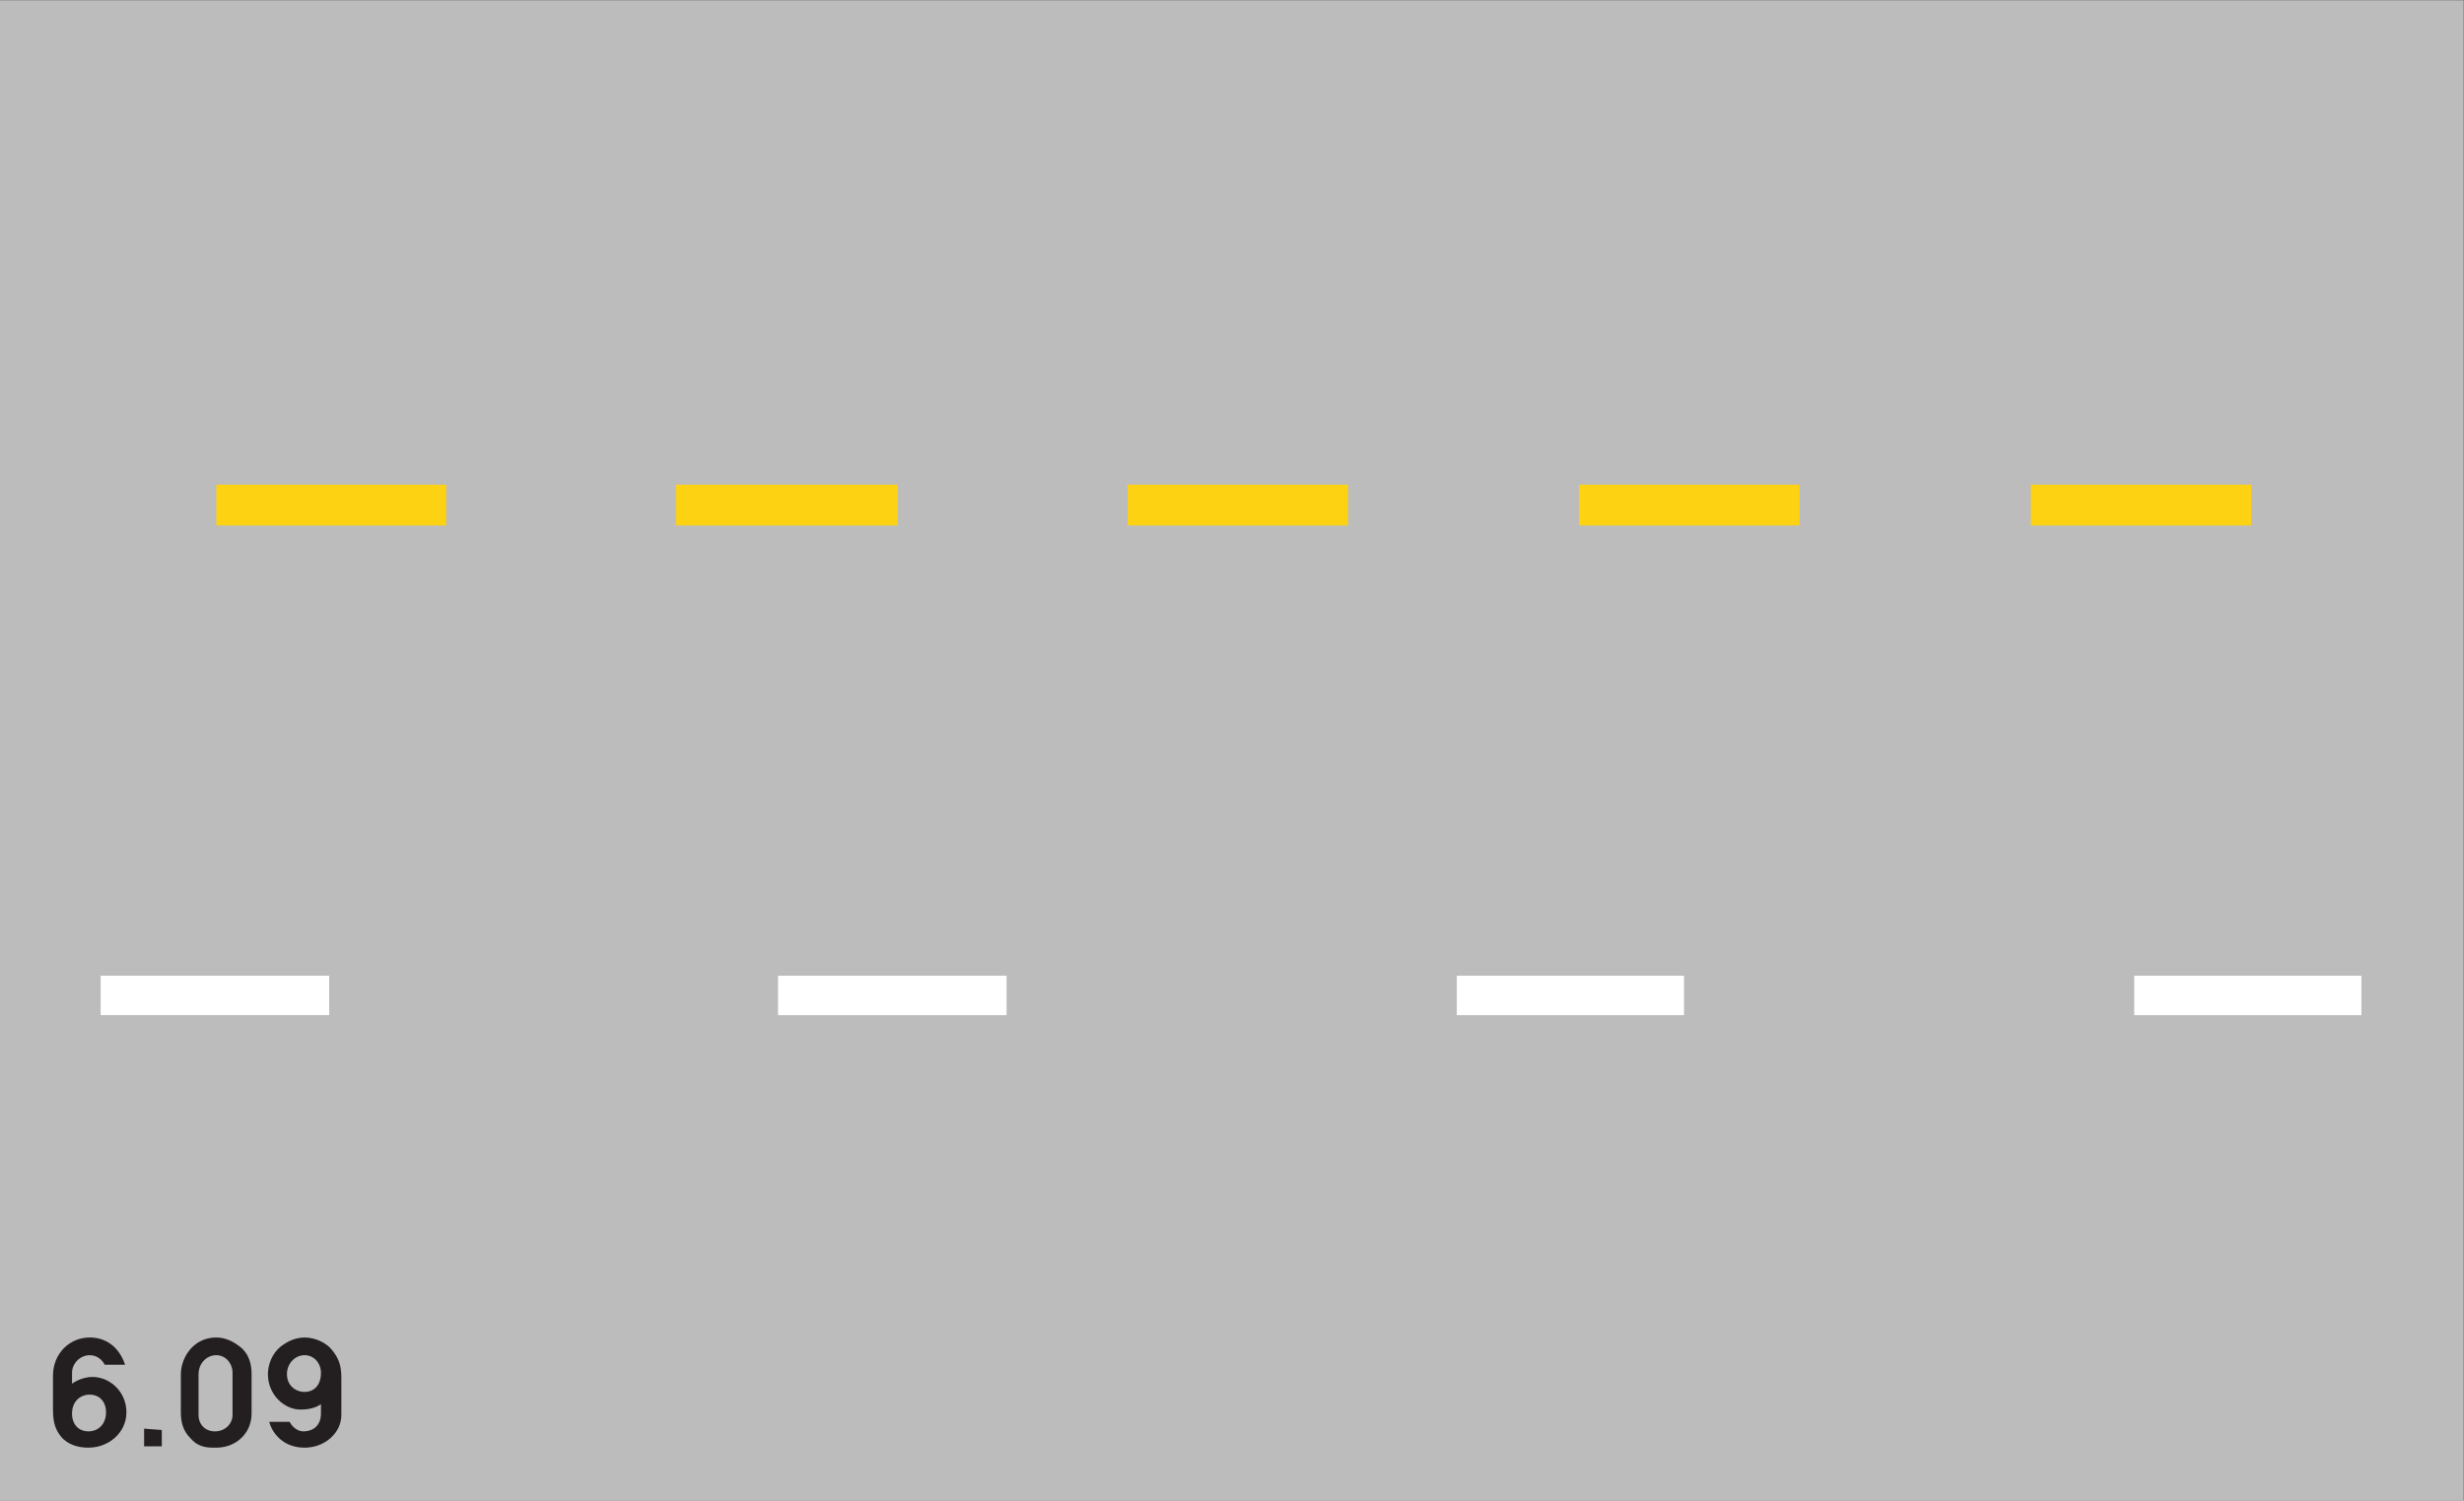 <?xml version="1.0" encoding="UTF-8" standalone="no"?>
<svg
   xmlns:dc="http://purl.org/dc/elements/1.1/"
   xmlns:cc="http://creativecommons.org/ns#"
   xmlns:rdf="http://www.w3.org/1999/02/22-rdf-syntax-ns#"
   xmlns:svg="http://www.w3.org/2000/svg"
   xmlns="http://www.w3.org/2000/svg"
   viewBox="0 0 173.853 105.893"
   height="105.893"
   width="173.853"
   xml:space="preserve"
   id="svg2"
   version="1.1"><rect x="0" y="0" width="173.853" height="105.893" fill="#808080" stroke="none"/><defs
     id="defs6" /><g
     transform="matrix(1.333,0,0,-1.333,0,105.893)"
     id="g10"><g
       transform="scale(0.1)"
       id="g12"><path
         id="path14"
         style="fill:#bdbcbc;fill-opacity:1;fill-rule:nonzero;stroke:none"
         d="M 0,0 H 1303.92 V 794.16 H 0 Z" /><path
         id="path16"
         style="fill:#ffffff;fill-opacity:1;fill-rule:nonzero;stroke:none"
         d="M 53.281,257.039 H 174.238 v 20.879 H 53.281 v -20.879 0 0" /><path
         id="path18"
         style="fill:#ffffff;fill-opacity:1;fill-rule:nonzero;stroke:none"
         d="m 411.836,257.039 h 120.957 v 20.879 H 411.836 v -20.879 0 0" /><path
         id="path20"
         style="fill:#ffffff;fill-opacity:1;fill-rule:nonzero;stroke:none"
         d="m 771.113,257.039 h 120.246 v 20.879 H 771.113 v -20.879 0 0" /><path
         id="path22"
         style="fill:#ffffff;fill-opacity:1;fill-rule:nonzero;stroke:none"
         d="m 1129.68,257.039 h 120.24 v 20.879 h -120.24 v -20.879 0" /><path
         id="path24"
         style="fill:#fcd213;fill-opacity:1;fill-rule:nonzero;stroke:none"
         d="m 114.484,516.242 h 121.68 v 21.598 h -121.68 v -21.598 0 0" /><path
         id="path26"
         style="fill:#fcd213;fill-opacity:1;fill-rule:nonzero;stroke:none"
         d="M 357.844,516.242 H 475.195 V 537.84 H 357.844 v -21.598 0 0" /><path
         id="path28"
         style="fill:#fcd213;fill-opacity:1;fill-rule:nonzero;stroke:none"
         d="M 596.875,516.242 H 713.516 V 537.84 H 596.875 v -21.598 0 0" /><path
         id="path30"
         style="fill:#fcd213;fill-opacity:1;fill-rule:nonzero;stroke:none"
         d="M 835.918,516.242 H 952.559 V 537.84 H 835.918 v -21.598 0 0" /><path
         id="path32"
         style="fill:#fcd213;fill-opacity:1;fill-rule:nonzero;stroke:none"
         d="m 1074.96,516.242 h 116.64 v 21.598 h -116.64 v -21.598 0" /><path
         id="path34"
         style="fill:#231f20;fill-opacity:1;fill-rule:nonzero;stroke:none"
         d="m 38.125,61.93 v 5.762 c 0,5.039 4.316,9.359 9.355,9.359 3.605,0 6.484,-2.164 7.922,-5.039 v 0 h 10.801 v 0 c -2.883,8.637 -9.355,14.399 -18.723,14.399 -10.801,0 -19.434,-8.641 -19.434,-20.16 v 0 -17.996 0 c 0,-7.203 1.438,-10.801 4.316,-14.406 3.606,-4.316 9.355,-5.758 14.406,-5.758 10.789,0 20.156,7.922 20.156,18.723 0,10.797 -8.645,18.715 -18,18.715 -3.602,0 -7.918,-1.433 -10.801,-3.598 v 0" /><path
         id="path36"
         style="fill:#231f20;fill-opacity:1;fill-rule:nonzero;stroke:none"
         d="m 76.281,28.809 h 9.363 v 8.645 l -9.363,0.715 v -9.359 0" /><path
         id="path38"
         style="fill:#231f20;fill-opacity:1;fill-rule:nonzero;stroke:none"
         d="m 113.008,28.09 c 0.715,0 0.715,0 1.437,0 10.801,0 18.719,7.922 18.719,18 v 0 20.879 0 c 0,5.762 -1.445,10.082 -5.039,13.68 -4.324,3.602 -8.641,5.762 -13.68,5.762 -12.238,0 -18.722,-10.801 -18.722,-19.441 v 0 -20.156 0 c 0,-5.762 1.445,-10.082 5.039,-13.684 3.605,-4.32 7.922,-5.039 12.246,-5.039 v 0" /><path
         id="path40"
         style="fill:#231f20;fill-opacity:1;fill-rule:nonzero;stroke:none"
         d="m 142.52,41.77 c 1.445,-5.758 7.207,-13.68 18.722,-13.68 10.801,0 19.442,7.922 19.442,17.281 v 0 20.156 0 c 0,7.203 -2.157,10.801 -5.039,14.406 -2.879,3.598 -8.641,6.477 -14.403,6.477 -5.039,0 -9.355,-2.16 -12.961,-5.039 -4.316,-3.602 -6.472,-9.359 -6.472,-14.402 0,-10.797 8.632,-18.715 17.273,-18.715 3.606,0 7.922,0.715 10.801,2.875 v 0 -5.039 0 c 0,-5.758 -3.602,-9.359 -9.356,-9.359 -2.879,0 -5.761,2.16 -7.207,5.039 v 0 h -10.8 v 0" /><path
         id="path42"
         style="fill:#bdbcbc;fill-opacity:1;fill-rule:nonzero;stroke:none"
         d="m 46.77,36.73 c -5.051,0 -8.645,3.602 -8.645,9.359 0,6.481 4.316,10.082 9.355,10.082 5.039,0 8.645,-3.602 8.645,-9.359 0,-6.481 -4.316,-10.082 -9.355,-10.082 v 0" /><path
         id="path44"
         style="fill:#bdbcbc;fill-opacity:1;fill-rule:nonzero;stroke:none"
         d="m 113.723,36.73 c -5.039,0 -8.633,3.602 -8.633,8.641 v 0 21.598 0 c 0,5.762 4.316,10.082 9.355,10.082 5.039,0 8.641,-4.32 8.641,-9.359 v 0 -22.32 0 c 0,-4.32 -3.602,-8.641 -9.363,-8.641 v 0" /><path
         id="path46"
         style="fill:#bdbcbc;fill-opacity:1;fill-rule:nonzero;stroke:none"
         d="m 161.242,57.609 c -5.039,0 -9.355,3.602 -9.355,9.359 0,5.762 4.316,10.082 9.355,10.082 5.039,0 8.641,-4.32 8.641,-9.359 0,-6.481 -3.602,-10.082 -8.641,-10.082 v 0" /></g></g></svg>